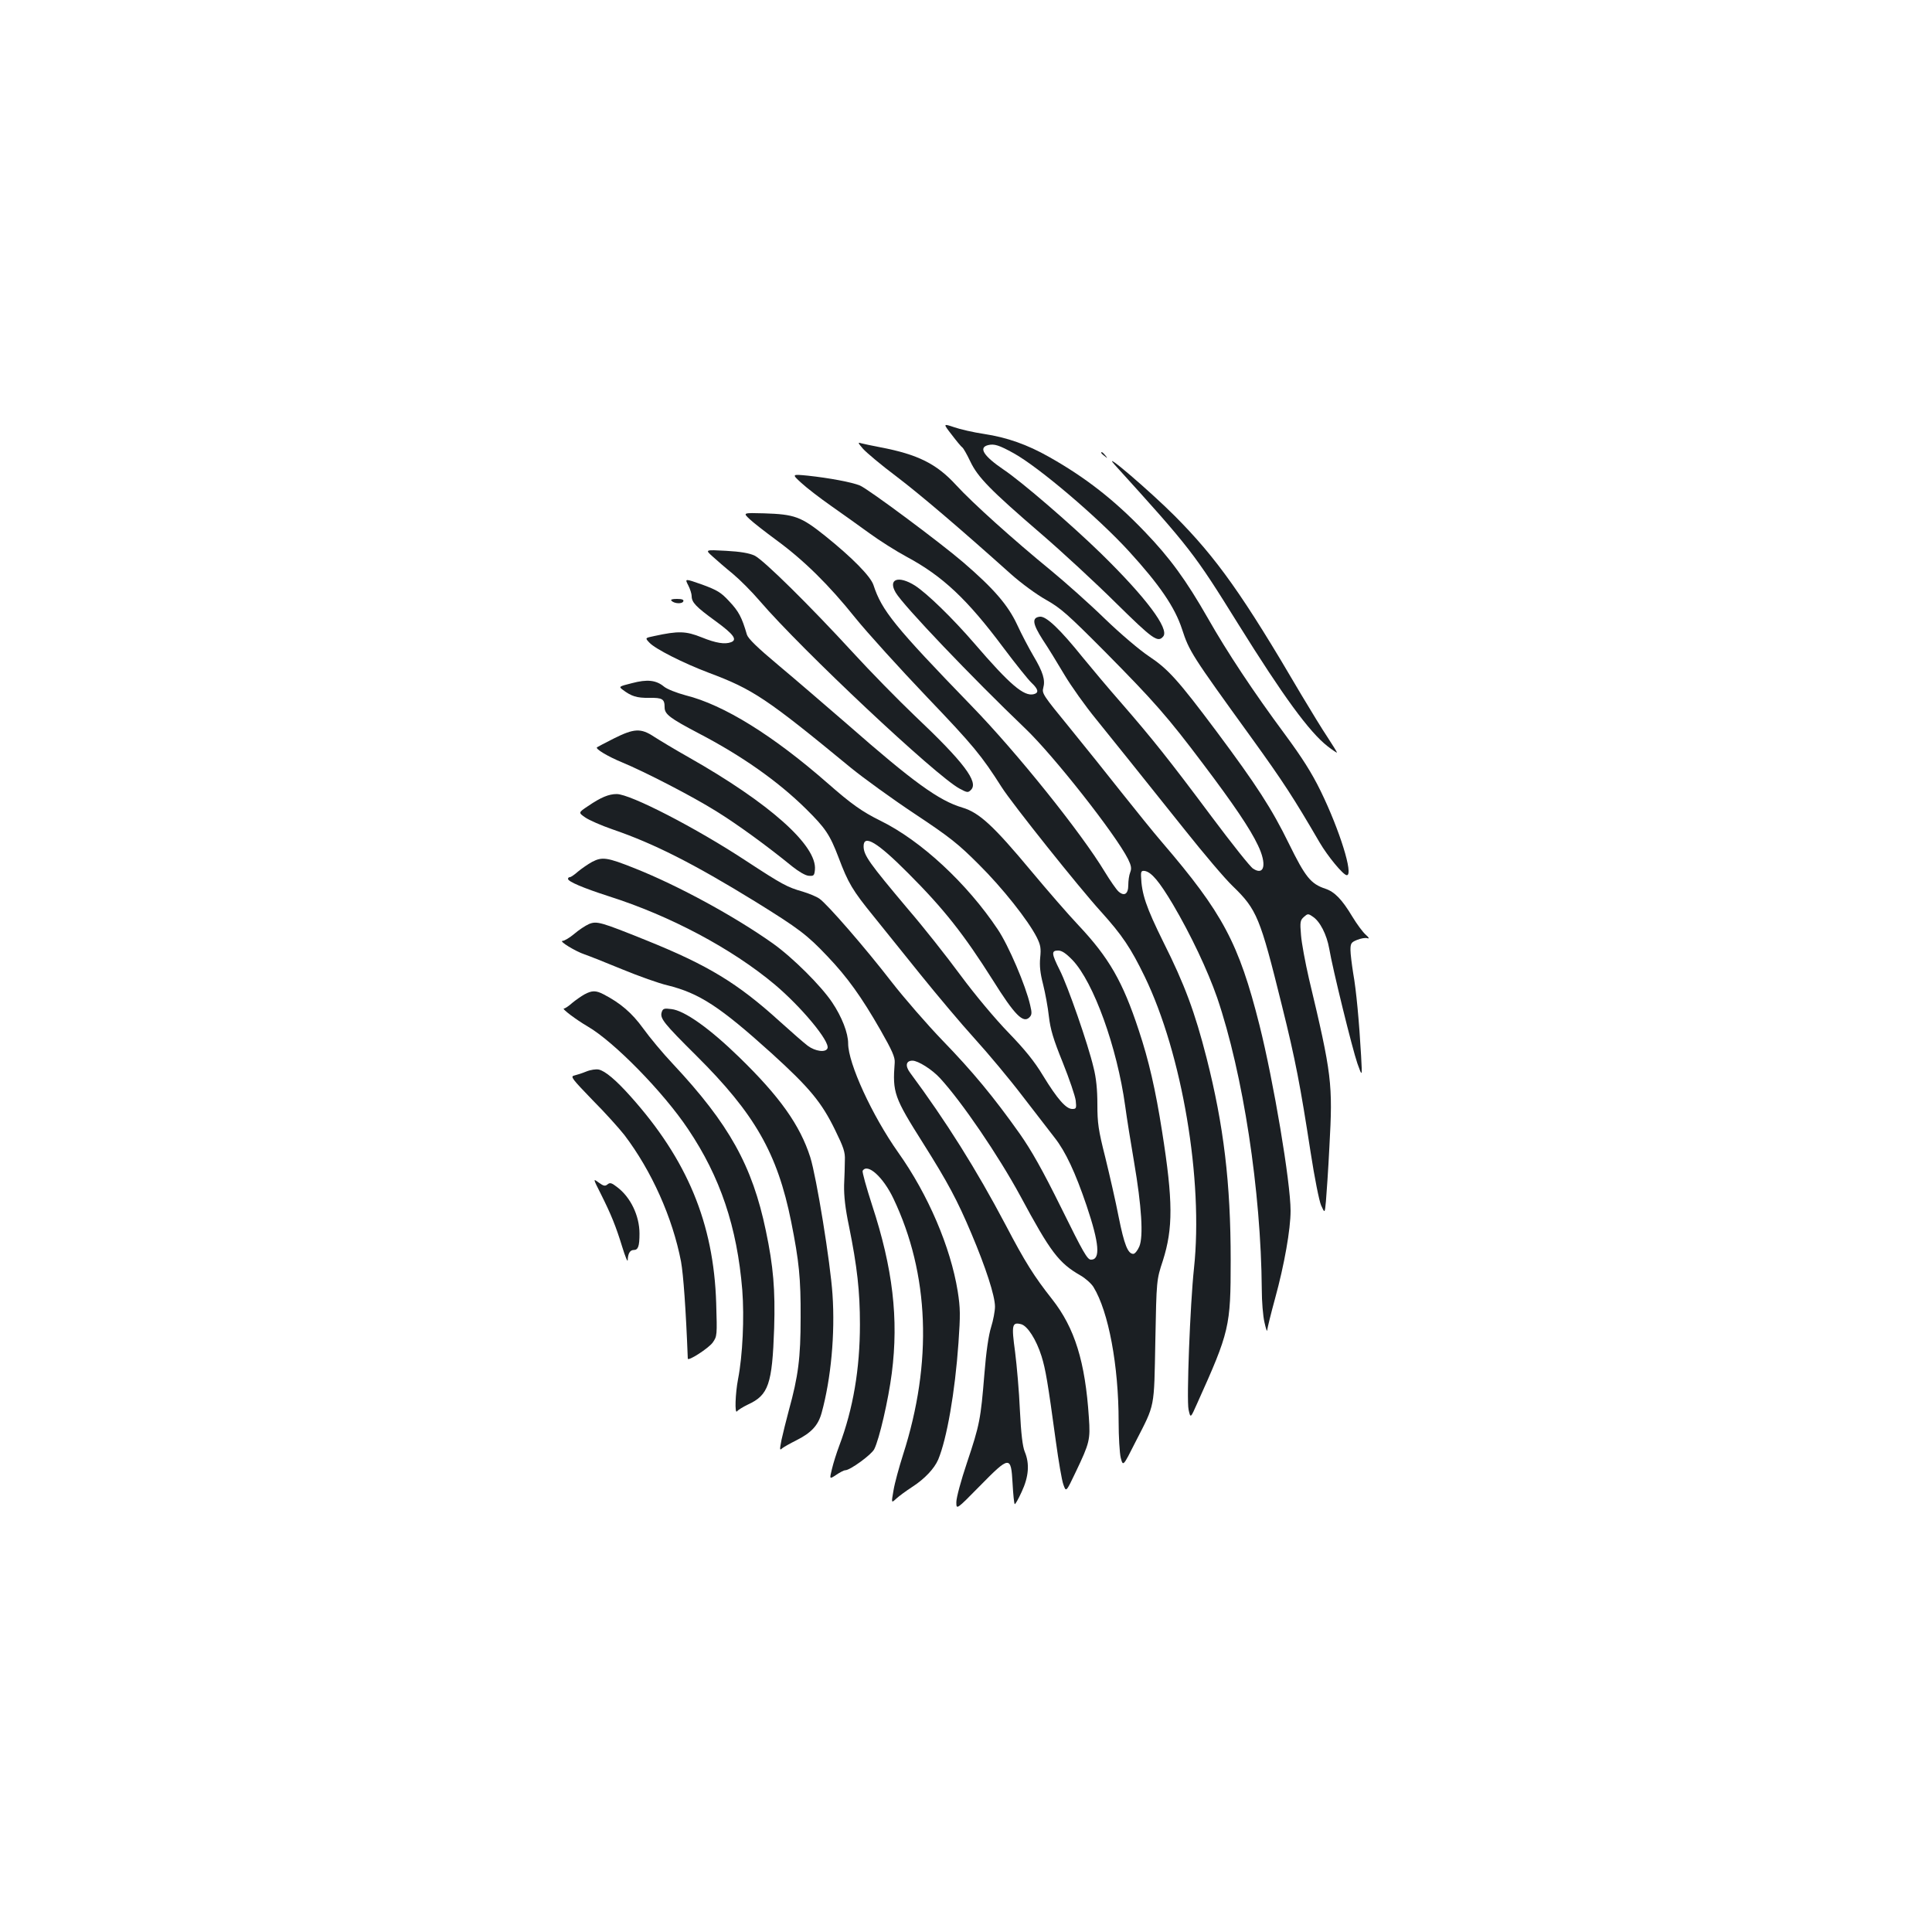 <?xml version="1.0" standalone="no"?>
<!DOCTYPE svg PUBLIC "-//W3C//DTD SVG 20010904//EN"
 "http://www.w3.org/TR/2001/REC-SVG-20010904/DTD/svg10.dtd">
<svg version="1.0" xmlns="http://www.w3.org/2000/svg"
 width="1000pt" height="1000pt" viewBox="0 0 1000 1000"
 preserveAspectRatio="xMidYMid meet">
<g transform="translate(0,1000) scale(0.1,-0.1)"
fill="#1b1f23" stroke="none">
<path d="M4926 7750 c25 -33 49 -62 55 -66 5 -3 24 -36 41 -72 39 -82 102
-147 368 -376 107 -92 281 -253 386 -357 192 -189 217 -207 245 -173 32 39
-89 201 -322 429 -154 150 -410 371 -504 434 -103 70 -132 114 -81 127 32 8
57 0 133 -42 130 -72 436 -332 596 -507 159 -174 238 -290 275 -403 38 -116
48 -132 359 -562 166 -230 219 -312 353 -542 42 -72 123 -170 141 -170 36 0
-37 234 -135 435 -47 96 -96 173 -186 295 -163 220 -298 424 -398 600 -112
196 -196 312 -327 448 -158 165 -307 281 -495 387 -113 64 -218 101 -337 119
-54 8 -124 24 -155 35 -57 19 -57 19 -12 -39z"/>
<path d="M4467 7677 c18 -20 94 -84 170 -141 124 -94 326 -266 595 -507 55
-49 133 -106 183 -134 76 -43 112 -75 305 -269 253 -256 323 -335 508 -581
157 -208 243 -335 283 -420 47 -97 34 -160 -25 -121 -14 8 -110 129 -214 268
-223 299 -309 406 -467 588 -65 74 -154 180 -199 235 -119 148 -191 217 -224
213 -42 -5 -38 -36 15 -119 27 -40 77 -122 112 -181 35 -59 109 -163 164 -230
111 -137 200 -249 460 -574 97 -122 208 -253 247 -290 126 -122 142 -162 254
-614 72 -289 96 -417 150 -766 20 -130 44 -250 54 -273 19 -42 19 -42 25 21 3
35 12 162 18 284 18 325 13 371 -106 869 -19 83 -38 184 -41 225 -6 68 -4 77
15 94 19 17 22 18 45 2 38 -24 73 -93 86 -166 17 -102 119 -517 146 -595 25
-70 25 -70 19 40 -10 176 -25 340 -41 428 -7 45 -14 99 -14 120 0 34 4 40 34
52 19 8 43 12 53 9 12 -4 10 2 -8 18 -15 13 -46 55 -69 93 -54 90 -92 129
-140 145 -75 25 -103 59 -188 232 -89 182 -168 304 -376 583 -199 266 -250
322 -349 388 -48 32 -145 114 -228 194 -79 77 -205 189 -279 250 -192 157
-407 350 -492 443 -100 109 -197 158 -392 195 -43 8 -88 18 -100 21 -17 6 -15
1 11 -29z"/>
<path d="M5700 7656 c0 -2 8 -10 18 -17 15 -13 16 -12 3 4 -13 16 -21 21 -21
13z"/>
<path d="M5770 7594 c391 -431 411 -457 639 -824 233 -374 368 -559 463 -633
26 -20 48 -35 48 -32 0 3 -22 38 -48 78 -27 40 -88 140 -137 222 -301 514
-437 706 -655 925 -130 130 -387 350 -310 264z"/>
<path d="M4147 7501 c28 -26 97 -79 154 -119 57 -40 147 -104 199 -142 52 -38
139 -93 193 -122 186 -100 313 -219 501 -471 63 -84 128 -165 145 -181 36 -34
39 -52 12 -59 -51 -13 -123 48 -308 263 -115 133 -244 258 -307 299 -86 54
-141 34 -100 -36 39 -67 393 -438 670 -703 146 -139 468 -548 533 -677 16 -33
19 -48 11 -68 -6 -15 -10 -44 -10 -66 0 -47 -21 -60 -51 -33 -11 10 -43 56
-71 102 -122 202 -453 615 -689 858 -400 413 -465 494 -508 626 -15 45 -109
141 -251 255 -124 99 -157 111 -315 116 -110 3 -110 3 -75 -30 19 -18 82 -67
139 -109 142 -104 272 -232 408 -402 63 -78 231 -263 372 -411 239 -250 281
-301 386 -466 54 -85 401 -520 513 -643 111 -123 155 -189 227 -337 194 -401
304 -1053 255 -1510 -20 -187 -39 -680 -28 -731 10 -46 10 -46 45 33 167 371
173 396 173 740 0 399 -36 698 -125 1048 -60 235 -113 379 -223 598 -90 182
-113 250 -116 342 -1 25 3 29 19 27 35 -6 75 -54 146 -173 93 -158 179 -340
229 -483 134 -394 227 -999 231 -1511 0 -60 6 -137 14 -170 7 -33 14 -51 14
-40 1 11 19 85 41 165 48 175 80 357 80 453 0 148 -88 670 -161 961 -107 424
-190 580 -504 946 -45 52 -138 168 -209 257 -70 89 -192 241 -271 338 -135
165 -143 176 -135 205 11 40 -1 81 -51 165 -23 39 -61 111 -84 161 -48 103
-122 188 -280 324 -120 103 -491 379 -534 397 -41 17 -158 39 -270 51 -83 8
-83 8 -34 -37z"/>
<path d="M3688 7120 c21 -19 68 -60 105 -90 36 -30 99 -93 139 -140 217 -253
914 -908 1035 -972 39 -21 44 -22 59 -6 40 40 -37 143 -291 383 -87 83 -230
229 -318 325 -225 245 -465 482 -511 504 -27 13 -74 21 -148 25 -109 6 -109 6
-70 -29z"/>
<path d="M3562 6971 c10 -19 18 -45 18 -56 0 -33 22 -56 124 -130 93 -68 114
-96 80 -109 -32 -12 -78 -5 -152 25 -82 33 -121 34 -245 7 -49 -10 -49 -10
-25 -35 30 -32 174 -105 306 -155 230 -86 300 -133 736 -492 65 -53 214 -161
330 -238 184 -122 227 -157 332 -262 123 -122 255 -289 300 -377 20 -40 23
-57 18 -106 -4 -42 0 -80 15 -138 11 -44 25 -119 30 -166 8 -68 23 -118 72
-239 34 -85 64 -173 67 -197 4 -39 3 -43 -18 -43 -32 0 -77 51 -151 172 -45
75 -95 136 -179 223 -67 69 -173 195 -249 298 -73 99 -194 252 -270 340 -202
240 -231 280 -231 327 0 63 71 21 230 -139 186 -186 289 -317 440 -556 112
-179 156 -223 188 -191 13 13 14 23 4 64 -23 101 -112 309 -168 392 -159 238
-397 459 -607 562 -95 47 -150 86 -272 193 -283 248 -539 407 -736 456 -48 13
-96 32 -112 45 -41 34 -87 39 -166 18 -68 -17 -69 -18 -48 -34 45 -34 73 -43
137 -42 69 1 80 -6 80 -49 0 -36 27 -56 175 -134 223 -116 411 -248 557 -392
100 -99 123 -132 169 -253 49 -130 71 -168 181 -303 50 -62 159 -197 243 -302
84 -104 209 -253 279 -330 70 -77 182 -211 249 -299 67 -87 142 -184 166 -215
56 -71 107 -180 165 -351 66 -196 73 -280 23 -280 -19 0 -40 37 -154 268 -98
198 -154 297 -215 384 -136 192 -245 323 -399 482 -80 83 -200 221 -266 306
-136 176 -330 399 -371 428 -15 11 -54 27 -87 37 -81 23 -108 38 -293 159
-258 170 -599 346 -670 346 -41 0 -82 -17 -148 -62 -51 -34 -51 -34 -15 -59
20 -14 84 -42 142 -62 213 -73 417 -176 739 -374 224 -139 267 -171 373 -283
103 -108 176 -210 274 -381 61 -107 76 -141 74 -169 -12 -156 -3 -180 148
-419 126 -200 176 -293 249 -466 74 -175 122 -322 122 -378 0 -23 -9 -71 -20
-106 -13 -41 -26 -129 -35 -245 -19 -232 -24 -260 -90 -457 -31 -92 -55 -181
-55 -204 0 -40 0 -40 121 83 155 158 162 158 170 15 3 -57 8 -105 11 -108 3
-3 19 26 36 63 37 79 42 146 16 208 -11 27 -19 92 -25 214 -4 96 -16 232 -25
303 -19 139 -16 155 31 143 33 -8 79 -80 106 -166 21 -68 32 -132 74 -440 14
-102 31 -203 39 -224 14 -40 14 -40 64 65 72 151 76 167 68 282 -19 289 -73
463 -190 612 -94 119 -141 194 -241 385 -152 288 -308 536 -494 787 -27 36
-22 63 12 63 29 0 102 -46 143 -91 113 -123 301 -399 415 -609 157 -292 199
-347 312 -412 26 -15 56 -42 67 -60 78 -127 130 -407 130 -696 0 -79 5 -163
11 -188 12 -45 12 -45 76 82 103 201 96 168 103 524 6 315 6 315 39 415 53
167 53 308 -4 668 -34 217 -69 369 -121 525 -83 252 -154 375 -312 543 -54 57
-163 183 -244 280 -195 234 -269 303 -357 329 -121 36 -253 131 -595 431 -111
96 -271 234 -356 305 -110 92 -157 138 -164 159 -26 90 -43 121 -90 171 -44
48 -63 59 -141 88 -91 32 -91 32 -73 -3z m1989 -1940 c109 -114 231 -451 273
-756 8 -60 29 -191 46 -290 39 -229 49 -385 27 -437 -9 -21 -23 -38 -31 -38
-28 0 -47 47 -76 192 -15 78 -47 217 -69 307 -36 142 -41 178 -41 275 0 75 -6
137 -20 191 -28 120 -134 424 -175 504 -43 86 -44 101 -8 101 19 0 40 -14 74
-49z"/>
<path d="M3476 6890 c15 -15 56 -17 61 -2 3 8 -7 12 -33 12 -25 0 -35 -3 -28
-10z"/>
<path d="M3178 6178 c-46 -23 -85 -44 -88 -46 -10 -8 57 -48 130 -78 116 -48
363 -175 489 -254 105 -65 257 -175 392 -285 34 -27 68 -47 85 -48 26 -2 29 1
32 31 12 125 -235 345 -653 582 -71 40 -152 89 -180 107 -68 45 -103 43 -207
-9z"/>
<path d="M3065 5539 c-22 -12 -55 -35 -73 -50 -18 -16 -37 -29 -42 -29 -6 0
-10 -4 -10 -9 0 -14 78 -47 211 -90 318 -101 637 -271 858 -456 138 -116 288
-296 274 -331 -9 -23 -63 -16 -102 13 -20 15 -85 72 -146 127 -217 197 -370
290 -690 419 -236 95 -256 101 -297 84 -18 -8 -53 -31 -76 -51 -24 -20 -51
-36 -60 -36 -22 0 66 -54 114 -70 21 -7 109 -42 194 -77 85 -35 191 -73 235
-83 165 -41 271 -110 539 -352 197 -179 259 -254 329 -398 43 -88 52 -113 50
-155 0 -27 -2 -86 -4 -130 -1 -55 6 -120 25 -210 43 -212 57 -340 57 -510 0
-230 -35 -437 -107 -628 -14 -37 -31 -91 -38 -121 -13 -53 -13 -53 22 -30 19
13 40 24 47 24 25 0 135 80 150 109 26 51 73 254 91 394 36 282 5 543 -102
869 -30 93 -52 172 -49 178 25 41 106 -32 159 -143 186 -390 204 -848 50
-1327 -20 -63 -43 -146 -49 -183 -12 -68 -12 -68 14 -44 14 13 52 41 83 61 65
42 114 95 134 141 45 108 87 349 105 604 10 145 10 179 -4 268 -37 228 -153
500 -308 718 -135 191 -259 461 -259 564 0 54 -32 137 -83 213 -57 85 -203
231 -307 305 -196 139 -487 298 -713 388 -145 58 -170 61 -222 34z"/>
<path d="M3025 4853 c-16 -9 -45 -29 -63 -44 -18 -16 -37 -29 -43 -29 -14 0
63 -58 123 -93 136 -79 392 -340 520 -532 166 -247 253 -505 280 -832 11 -143
2 -339 -22 -462 -14 -73 -18 -182 -5 -166 5 7 31 23 56 35 107 49 126 105 136
395 6 199 -4 320 -43 505 -70 336 -190 552 -481 863 -52 55 -121 138 -154 184
-58 80 -117 131 -206 177 -39 20 -59 20 -98 -1z"/>
<path d="M3425 4761 c-10 -32 10 -57 179 -225 303 -301 420 -506 491 -859 41
-205 50 -294 49 -497 0 -209 -12 -302 -61 -480 -14 -52 -31 -121 -38 -153 -10
-52 -10 -56 4 -43 9 7 41 25 71 40 80 40 115 78 133 144 48 175 70 407 56 612
-11 166 -83 608 -115 710 -53 166 -158 314 -368 518 -154 150 -284 242 -351
249 -37 5 -44 3 -50 -16z"/>
<path d="M3035 4454 c-22 -9 -50 -18 -63 -21 -21 -5 -11 -17 95 -127 66 -66
139 -148 165 -181 141 -186 249 -427 293 -655 12 -67 25 -244 35 -502 0 -16
107 53 129 83 23 33 23 37 18 204 -13 414 -150 743 -444 1071 -75 84 -131 131
-164 138 -13 3 -42 -1 -64 -10z"/>
<path d="M3110 3820 c52 -104 77 -164 111 -275 15 -49 28 -80 28 -68 1 35 12
53 31 53 23 0 30 19 30 85 0 92 -46 188 -115 240 -29 23 -38 25 -50 15 -13
-11 -21 -9 -46 9 -30 22 -30 22 11 -59z"/>
</g>
</svg>
